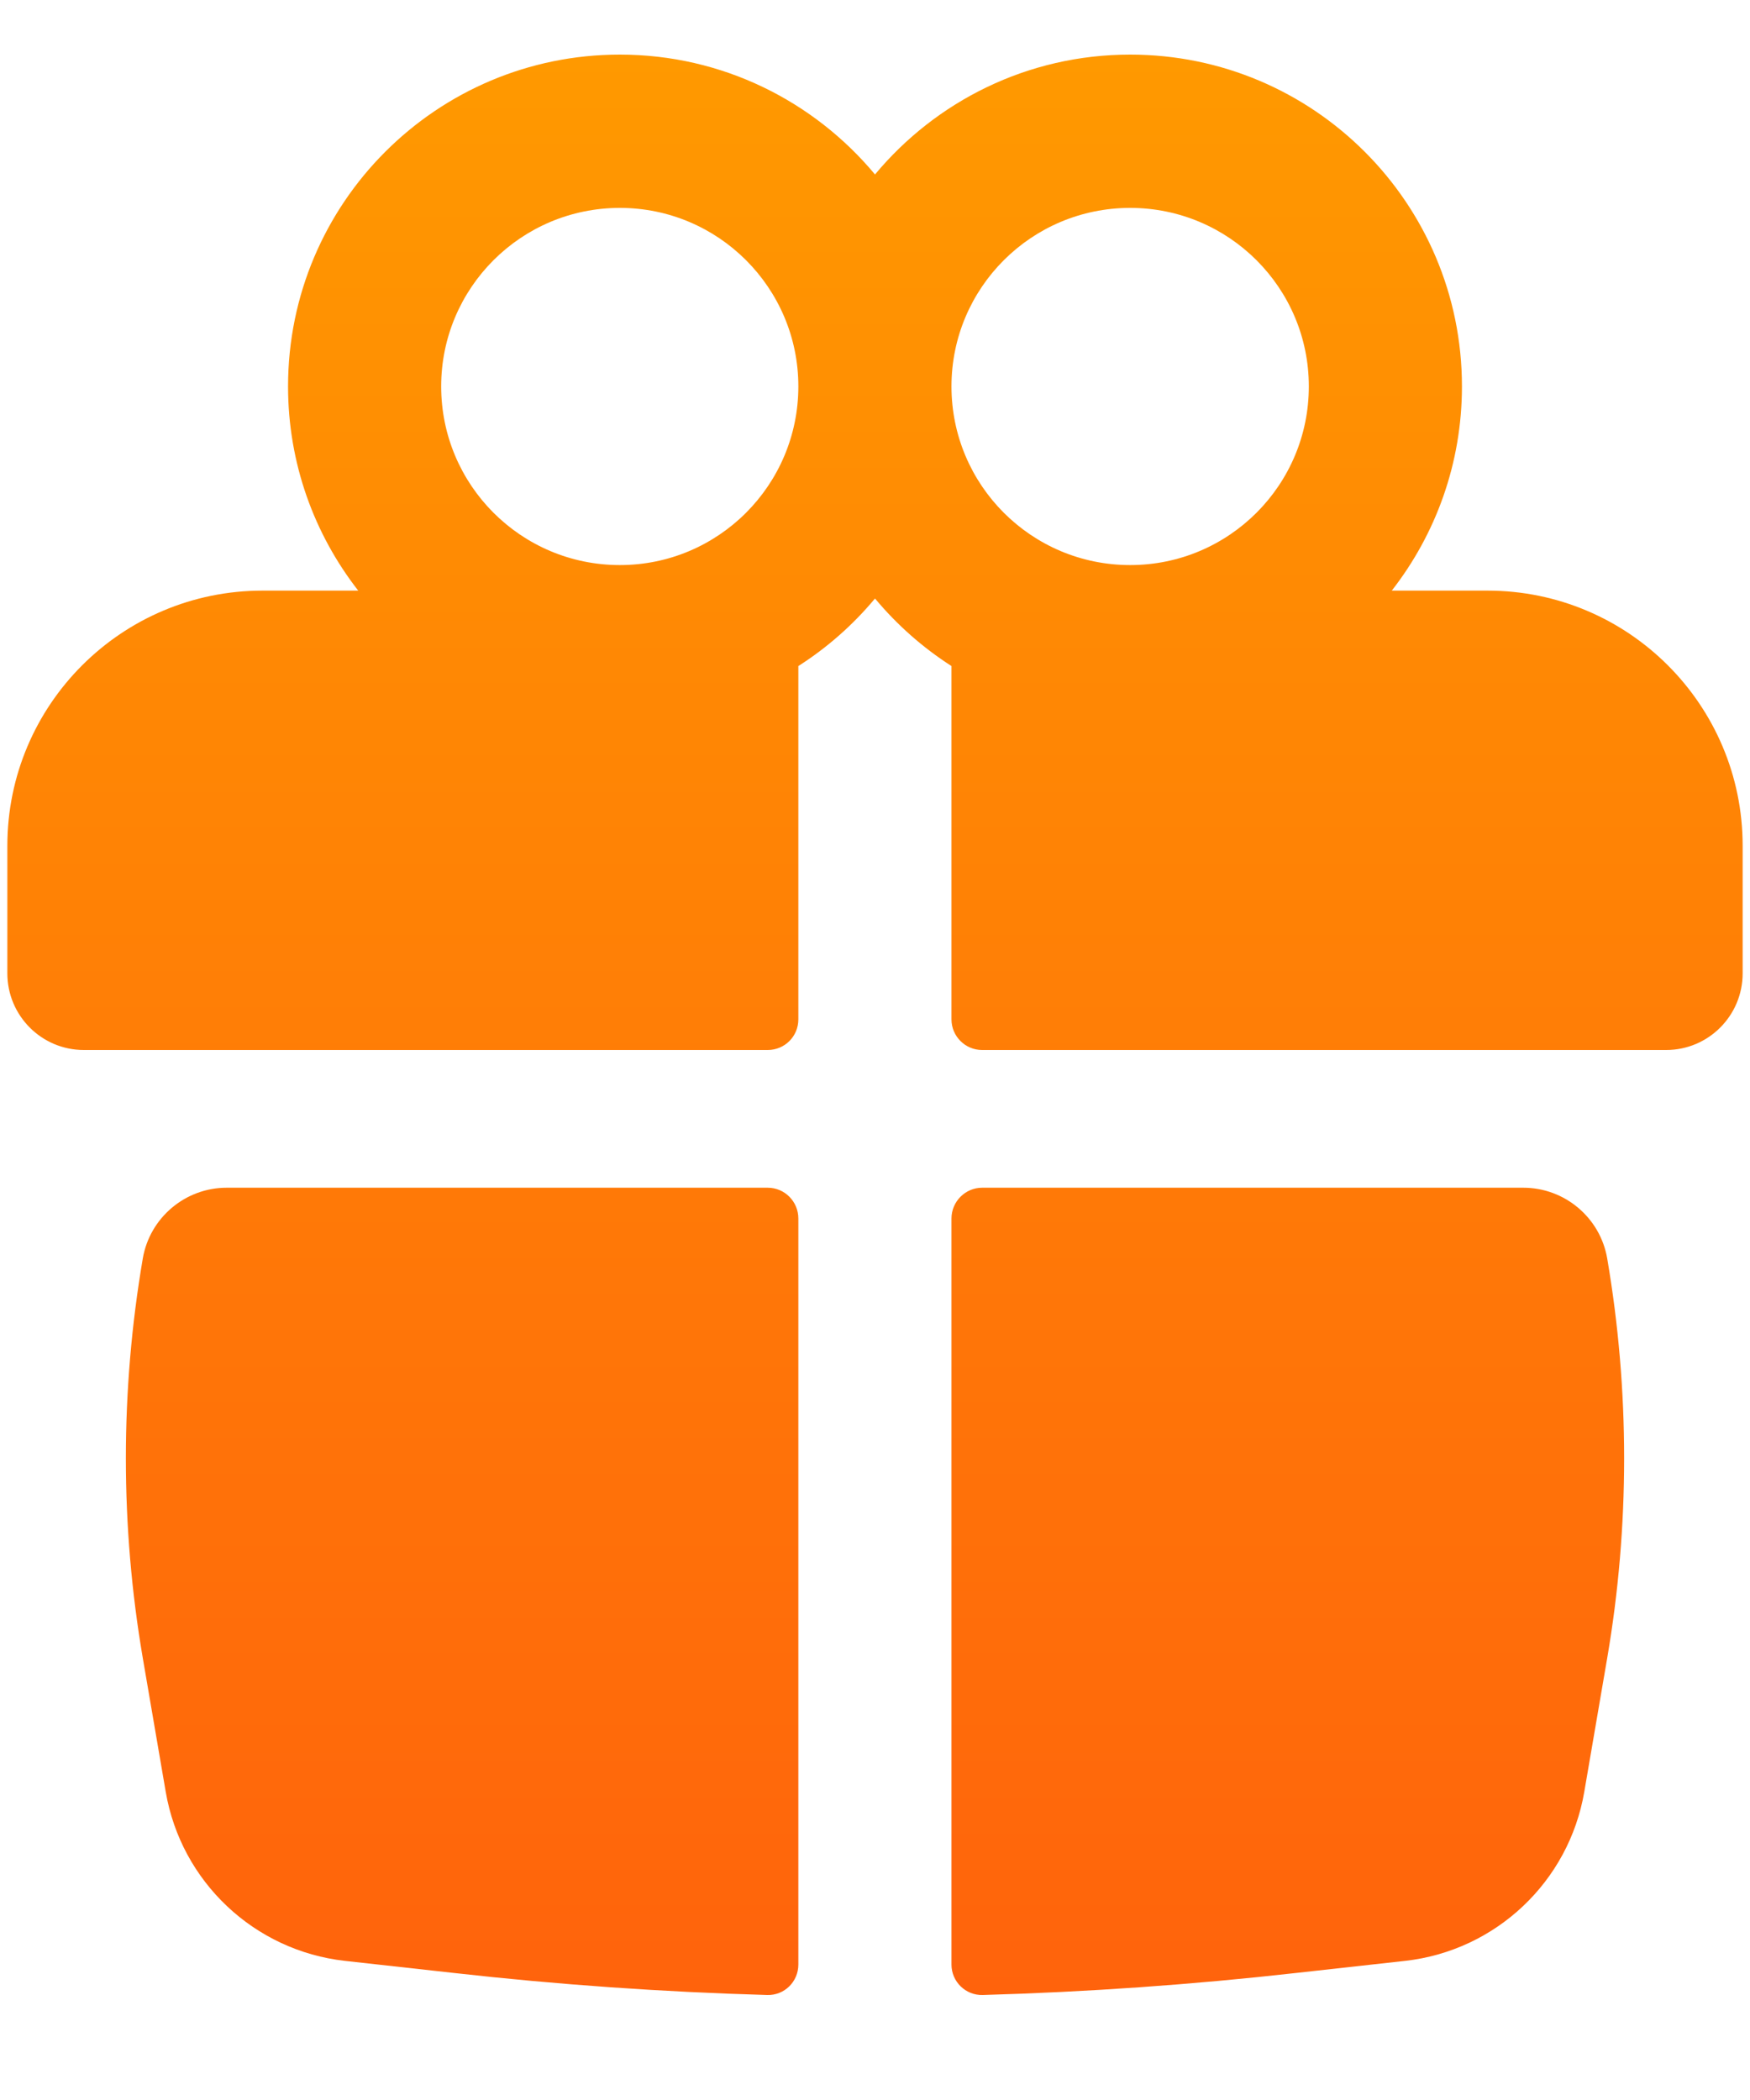 <svg width="10" height="12" viewBox="0 0 10 12" fill="none" xmlns="http://www.w3.org/2000/svg">
<path fill-rule="evenodd" clip-rule="evenodd" d="M1.646 2.208C1.646 1.161 2.495 0.312 3.542 0.312C4.128 0.312 4.652 0.579 5 0.997C5.348 0.579 5.872 0.312 6.458 0.312C7.505 0.312 8.354 1.161 8.354 2.208C8.354 2.648 8.204 3.053 7.953 3.375H8.5C9.305 3.375 9.958 4.028 9.958 4.833V5.562C9.958 5.804 9.762 6 9.521 6H5.612C5.516 6 5.437 5.922 5.437 5.825V3.806C5.272 3.7 5.125 3.57 5 3.42C4.875 3.57 4.728 3.7 4.562 3.806V5.825C4.562 5.922 4.484 6 4.387 6H0.479C0.238 6 0.042 5.804 0.042 5.562V4.833C0.042 4.028 0.695 3.375 1.5 3.375H2.047C1.796 3.053 1.646 2.648 1.646 2.208ZM4.562 2.208C4.562 1.645 4.105 1.188 3.542 1.188C2.978 1.188 2.521 1.645 2.521 2.208C2.521 2.772 2.978 3.229 3.542 3.229C4.105 3.229 4.562 2.772 4.562 2.208ZM5.437 2.208C5.437 2.772 5.894 3.229 6.458 3.229C7.022 3.229 7.479 2.772 7.479 2.208C7.479 1.645 7.022 1.188 6.458 1.188C5.894 1.188 5.437 1.645 5.437 2.208Z" fill="url(#paint0_linear_202_217)"/>
<path d="M4.562 6.963C4.562 6.866 4.484 6.787 4.387 6.787H1.295C1.059 6.787 0.856 6.958 0.816 7.191C0.687 7.947 0.687 8.72 0.816 9.475L0.947 10.239C1.035 10.753 1.453 11.147 1.971 11.205L2.593 11.274C3.188 11.341 3.786 11.383 4.384 11.4C4.482 11.403 4.562 11.324 4.562 11.226L4.562 6.963Z" fill="url(#paint1_linear_202_217)"/>
<path d="M5.616 11.4C5.518 11.403 5.437 11.324 5.437 11.226L5.437 6.963C5.437 6.866 5.516 6.787 5.612 6.787H8.705C8.941 6.787 9.144 6.958 9.184 7.191C9.313 7.947 9.313 8.72 9.184 9.475L9.053 10.239C8.965 10.753 8.547 11.147 8.029 11.205L7.407 11.274C6.812 11.341 6.214 11.383 5.616 11.4Z" fill="url(#paint2_linear_202_217)"/>
<defs>
<linearGradient id="paint0_linear_202_217" x1="5" y1="0.312" x2="5" y2="11.4" gradientUnits="userSpaceOnUse">
<stop stop-color="#FF9900"/>
<stop offset="1" stop-color="#FF630C"/>
</linearGradient>
<linearGradient id="paint1_linear_202_217" x1="5" y1="0.312" x2="5" y2="11.4" gradientUnits="userSpaceOnUse">
<stop stop-color="#FF9900"/>
<stop offset="1" stop-color="#FF630C"/>
</linearGradient>
<linearGradient id="paint2_linear_202_217" x1="5" y1="0.312" x2="5" y2="11.4" gradientUnits="userSpaceOnUse">
<stop stop-color="#FF9900"/>
<stop offset="1" stop-color="#FF630C"/>
</linearGradient>
</defs>
</svg>
